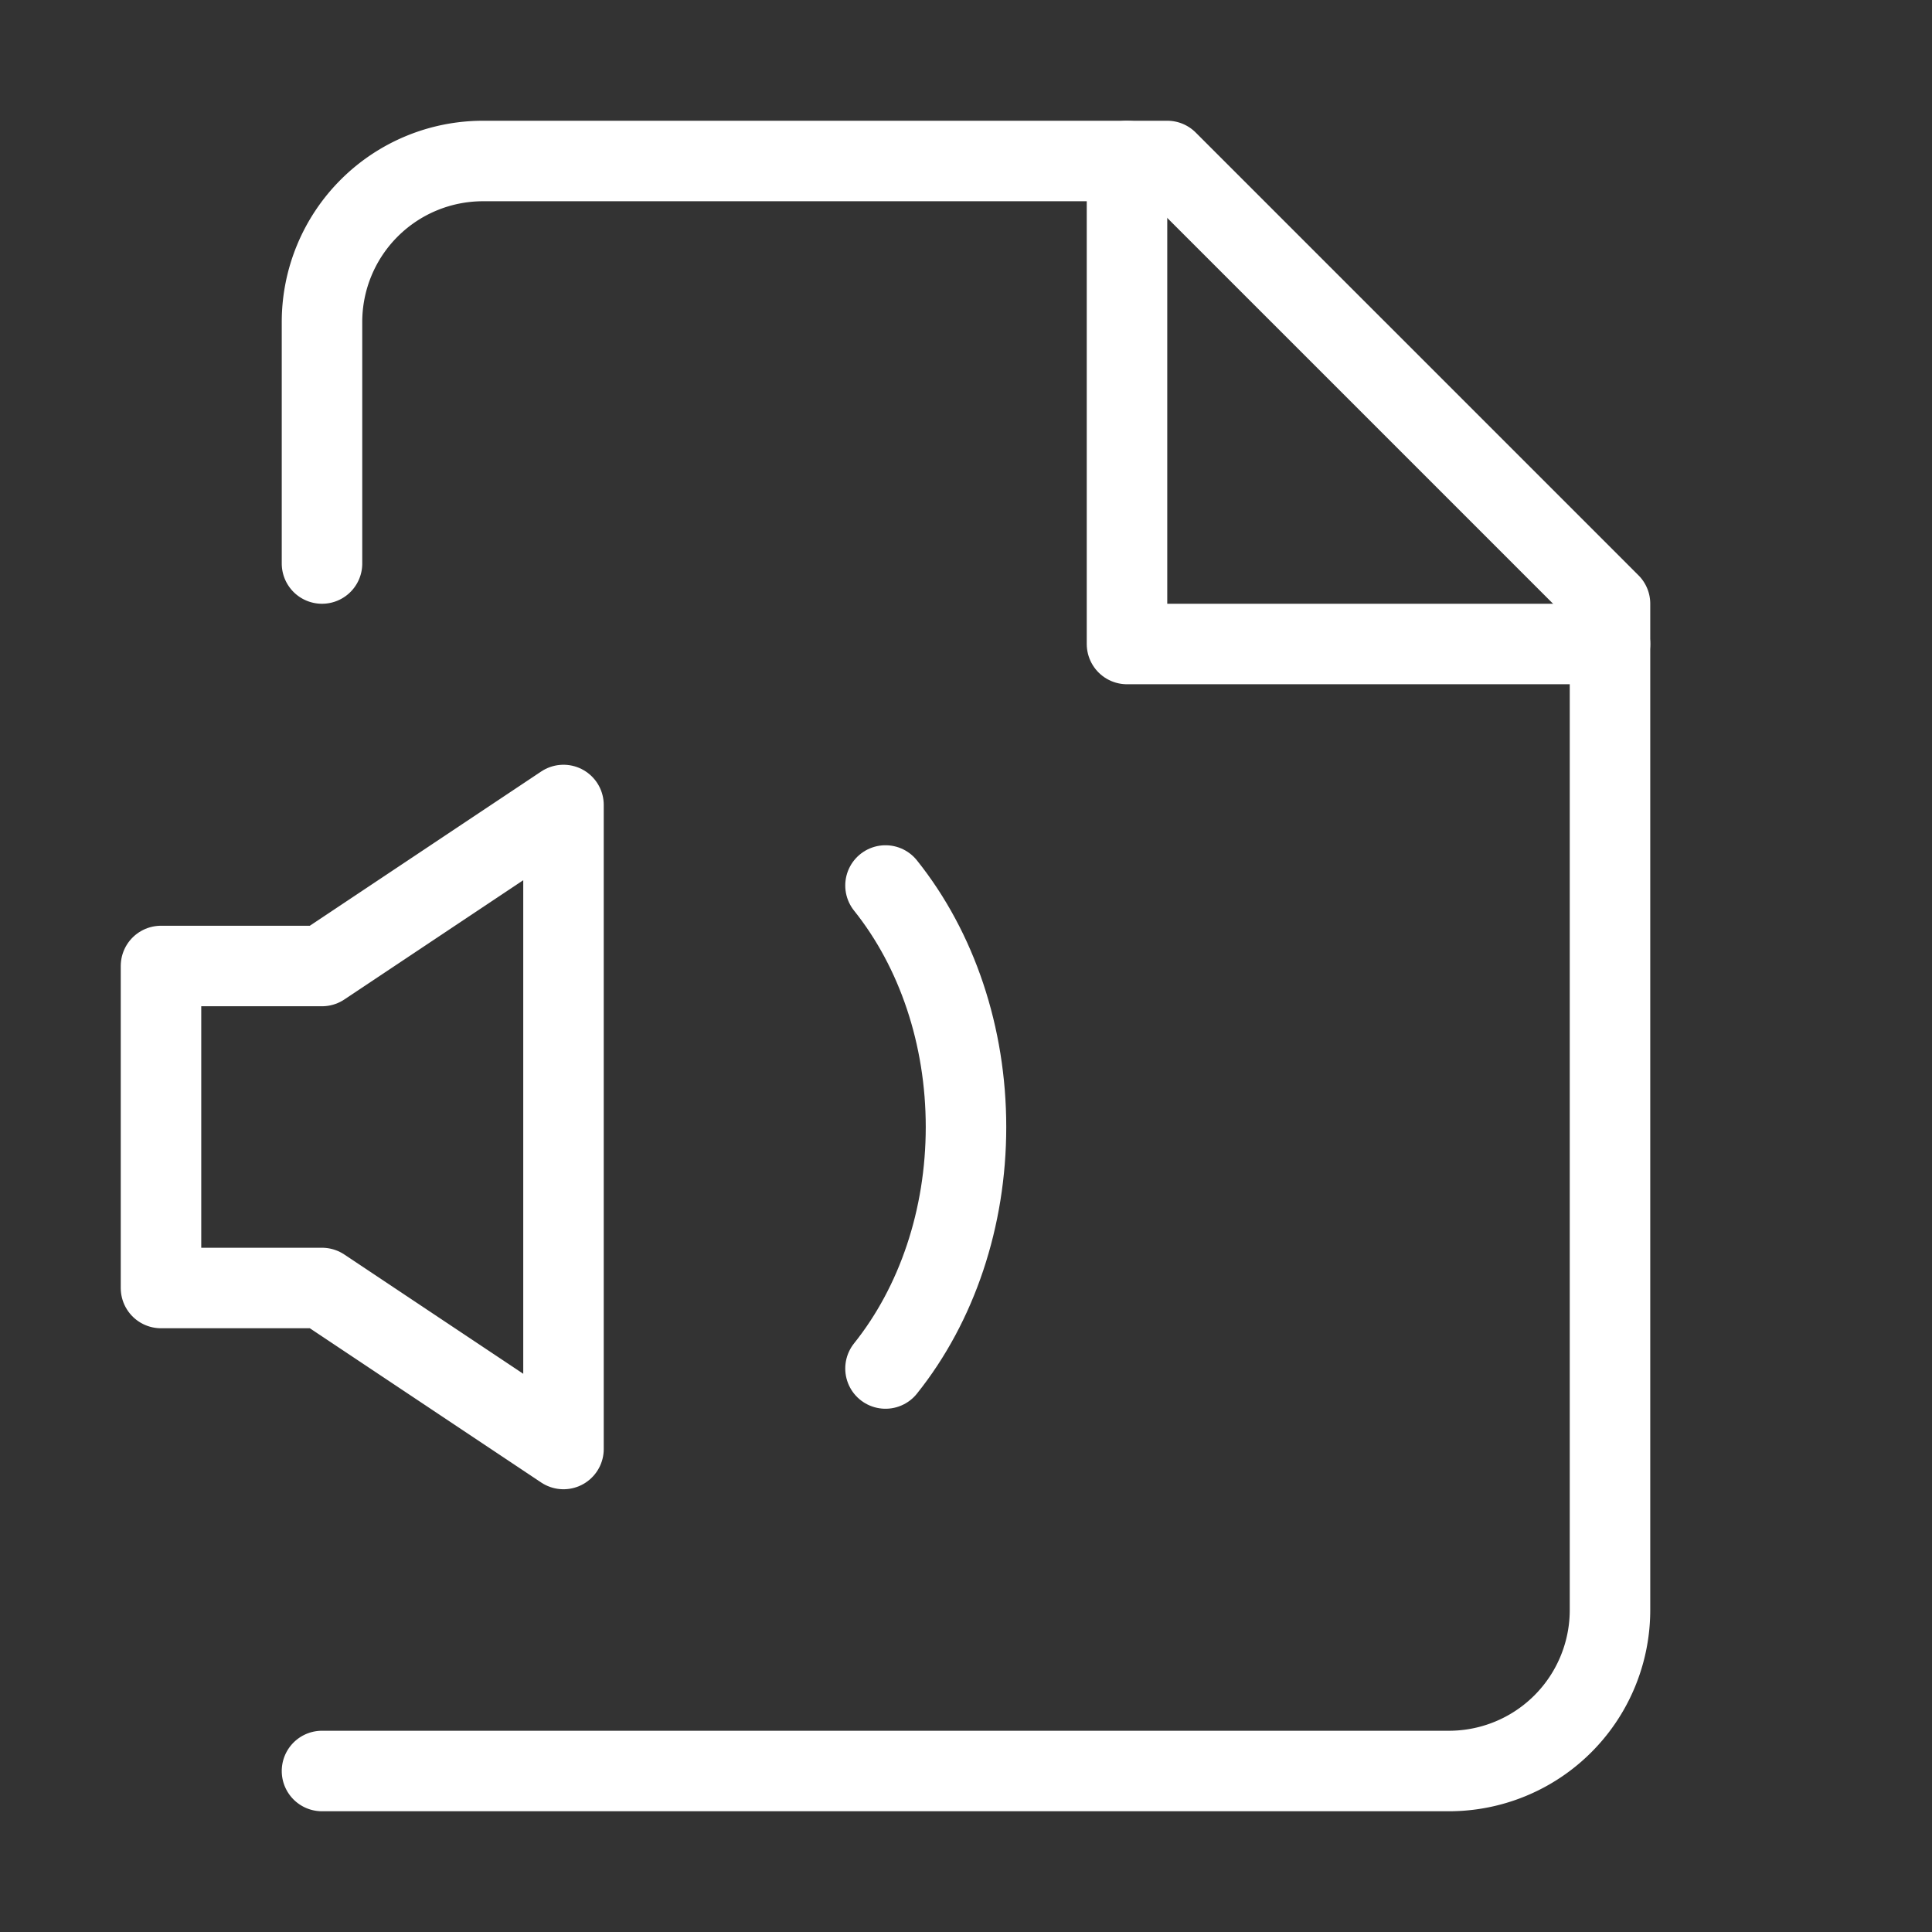 <svg xmlns="http://www.w3.org/2000/svg" width="24" height="24" viewBox="0 0 24 24" fill="none" stroke="white" stroke-width="1" stroke-linecap="round" stroke-linejoin="round">
  <rect x="0" y="0" width="24" height="24" fill="#333333" stroke="none"/>
  <path d="M4 22h14a2 2 0 0 0 2-2V7.5L14.5 2H6a2 2 0 0 0-2 2v3"></path>
  <polyline points="14 2 14 8 20 8"></polyline>
  <path d="m7 10-3 2H2v4h2l3 2v-8Z"></path>
  <path d="M11 11c.64.8 1 1.87 1 3s-.36 2.2-1 3"></path>

</svg>
